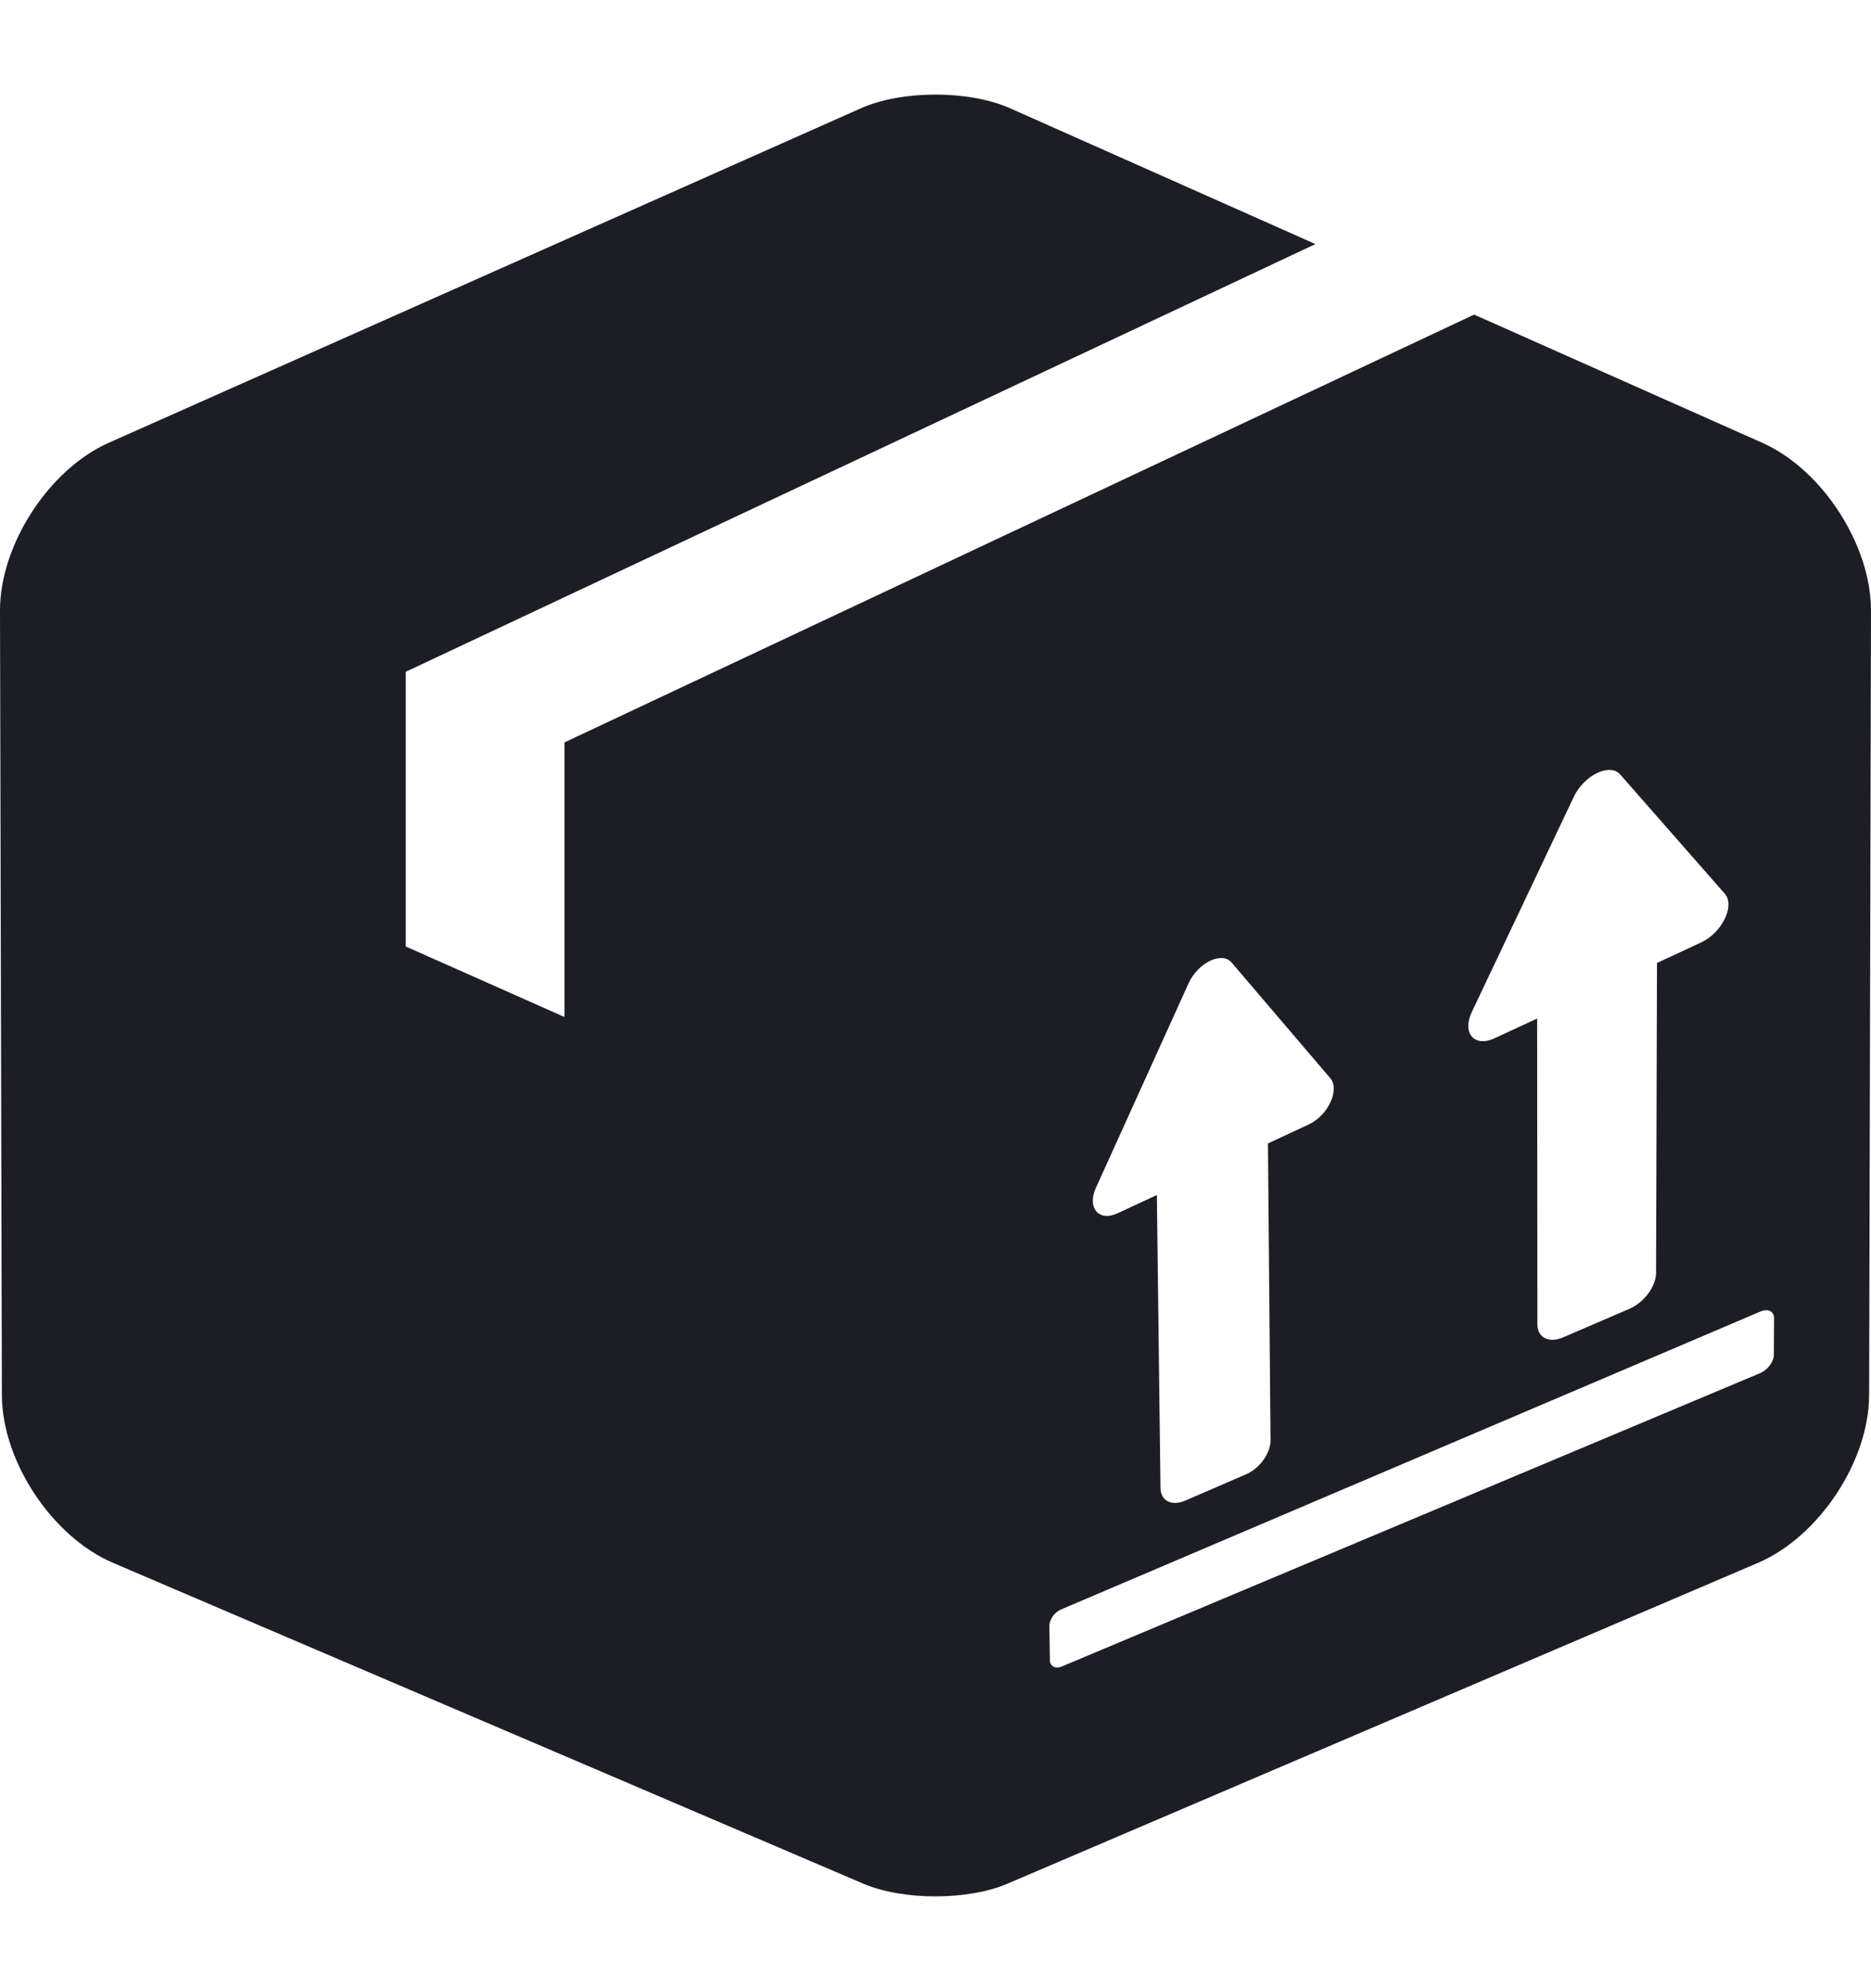 <svg width="16" height="17" viewBox="0 0 16 17" fill="none" xmlns="http://www.w3.org/2000/svg">
<path fill-rule="evenodd" clip-rule="evenodd" d="M12.606 2.69L4.827 6.348V8.696L3.47 8.093V5.744L11.249 2.087L8.636 0.925C8.286 0.77 7.714 0.77 7.364 0.925L0.93 3.786C0.417 4.014 -0.001 4.66 3.05541e-06 5.221L0.016 11.927C0.017 12.494 0.445 13.14 0.966 13.363L7.384 16.107C7.722 16.251 8.276 16.251 8.614 16.107L15.034 13.363C15.555 13.14 15.983 12.494 15.984 11.928L16 5.221C16.001 4.66 15.583 4.014 15.07 3.786L12.606 2.69ZM14.546 8.059L14.17 8.234L14.162 10.883C14.162 10.999 14.06 11.137 13.934 11.191L13.37 11.434C13.247 11.488 13.147 11.438 13.147 11.324L13.145 8.709L12.78 8.878C12.608 8.958 12.501 8.833 12.586 8.654L13.458 6.814C13.546 6.628 13.767 6.521 13.855 6.622L14.75 7.642C14.839 7.744 14.726 7.976 14.546 8.059ZM10.865 12.314C10.866 12.425 10.773 12.556 10.656 12.606L10.133 12.832C10.019 12.881 9.925 12.832 9.924 12.723L9.893 10.218L9.555 10.375C9.396 10.448 9.294 10.327 9.372 10.156L10.164 8.408C10.244 8.232 10.448 8.132 10.532 8.23L11.376 9.219C11.46 9.318 11.357 9.538 11.191 9.615L10.843 9.777L10.865 12.314ZM15.169 11.587C15.168 11.645 15.116 11.714 15.052 11.741L9.081 14.249C9.025 14.273 8.979 14.248 8.978 14.195L8.974 13.903C8.973 13.849 9.017 13.786 9.073 13.762L15.055 11.214C15.119 11.187 15.171 11.212 15.171 11.27L15.169 11.587Z" fill="#1D1D26"/>
</svg>

